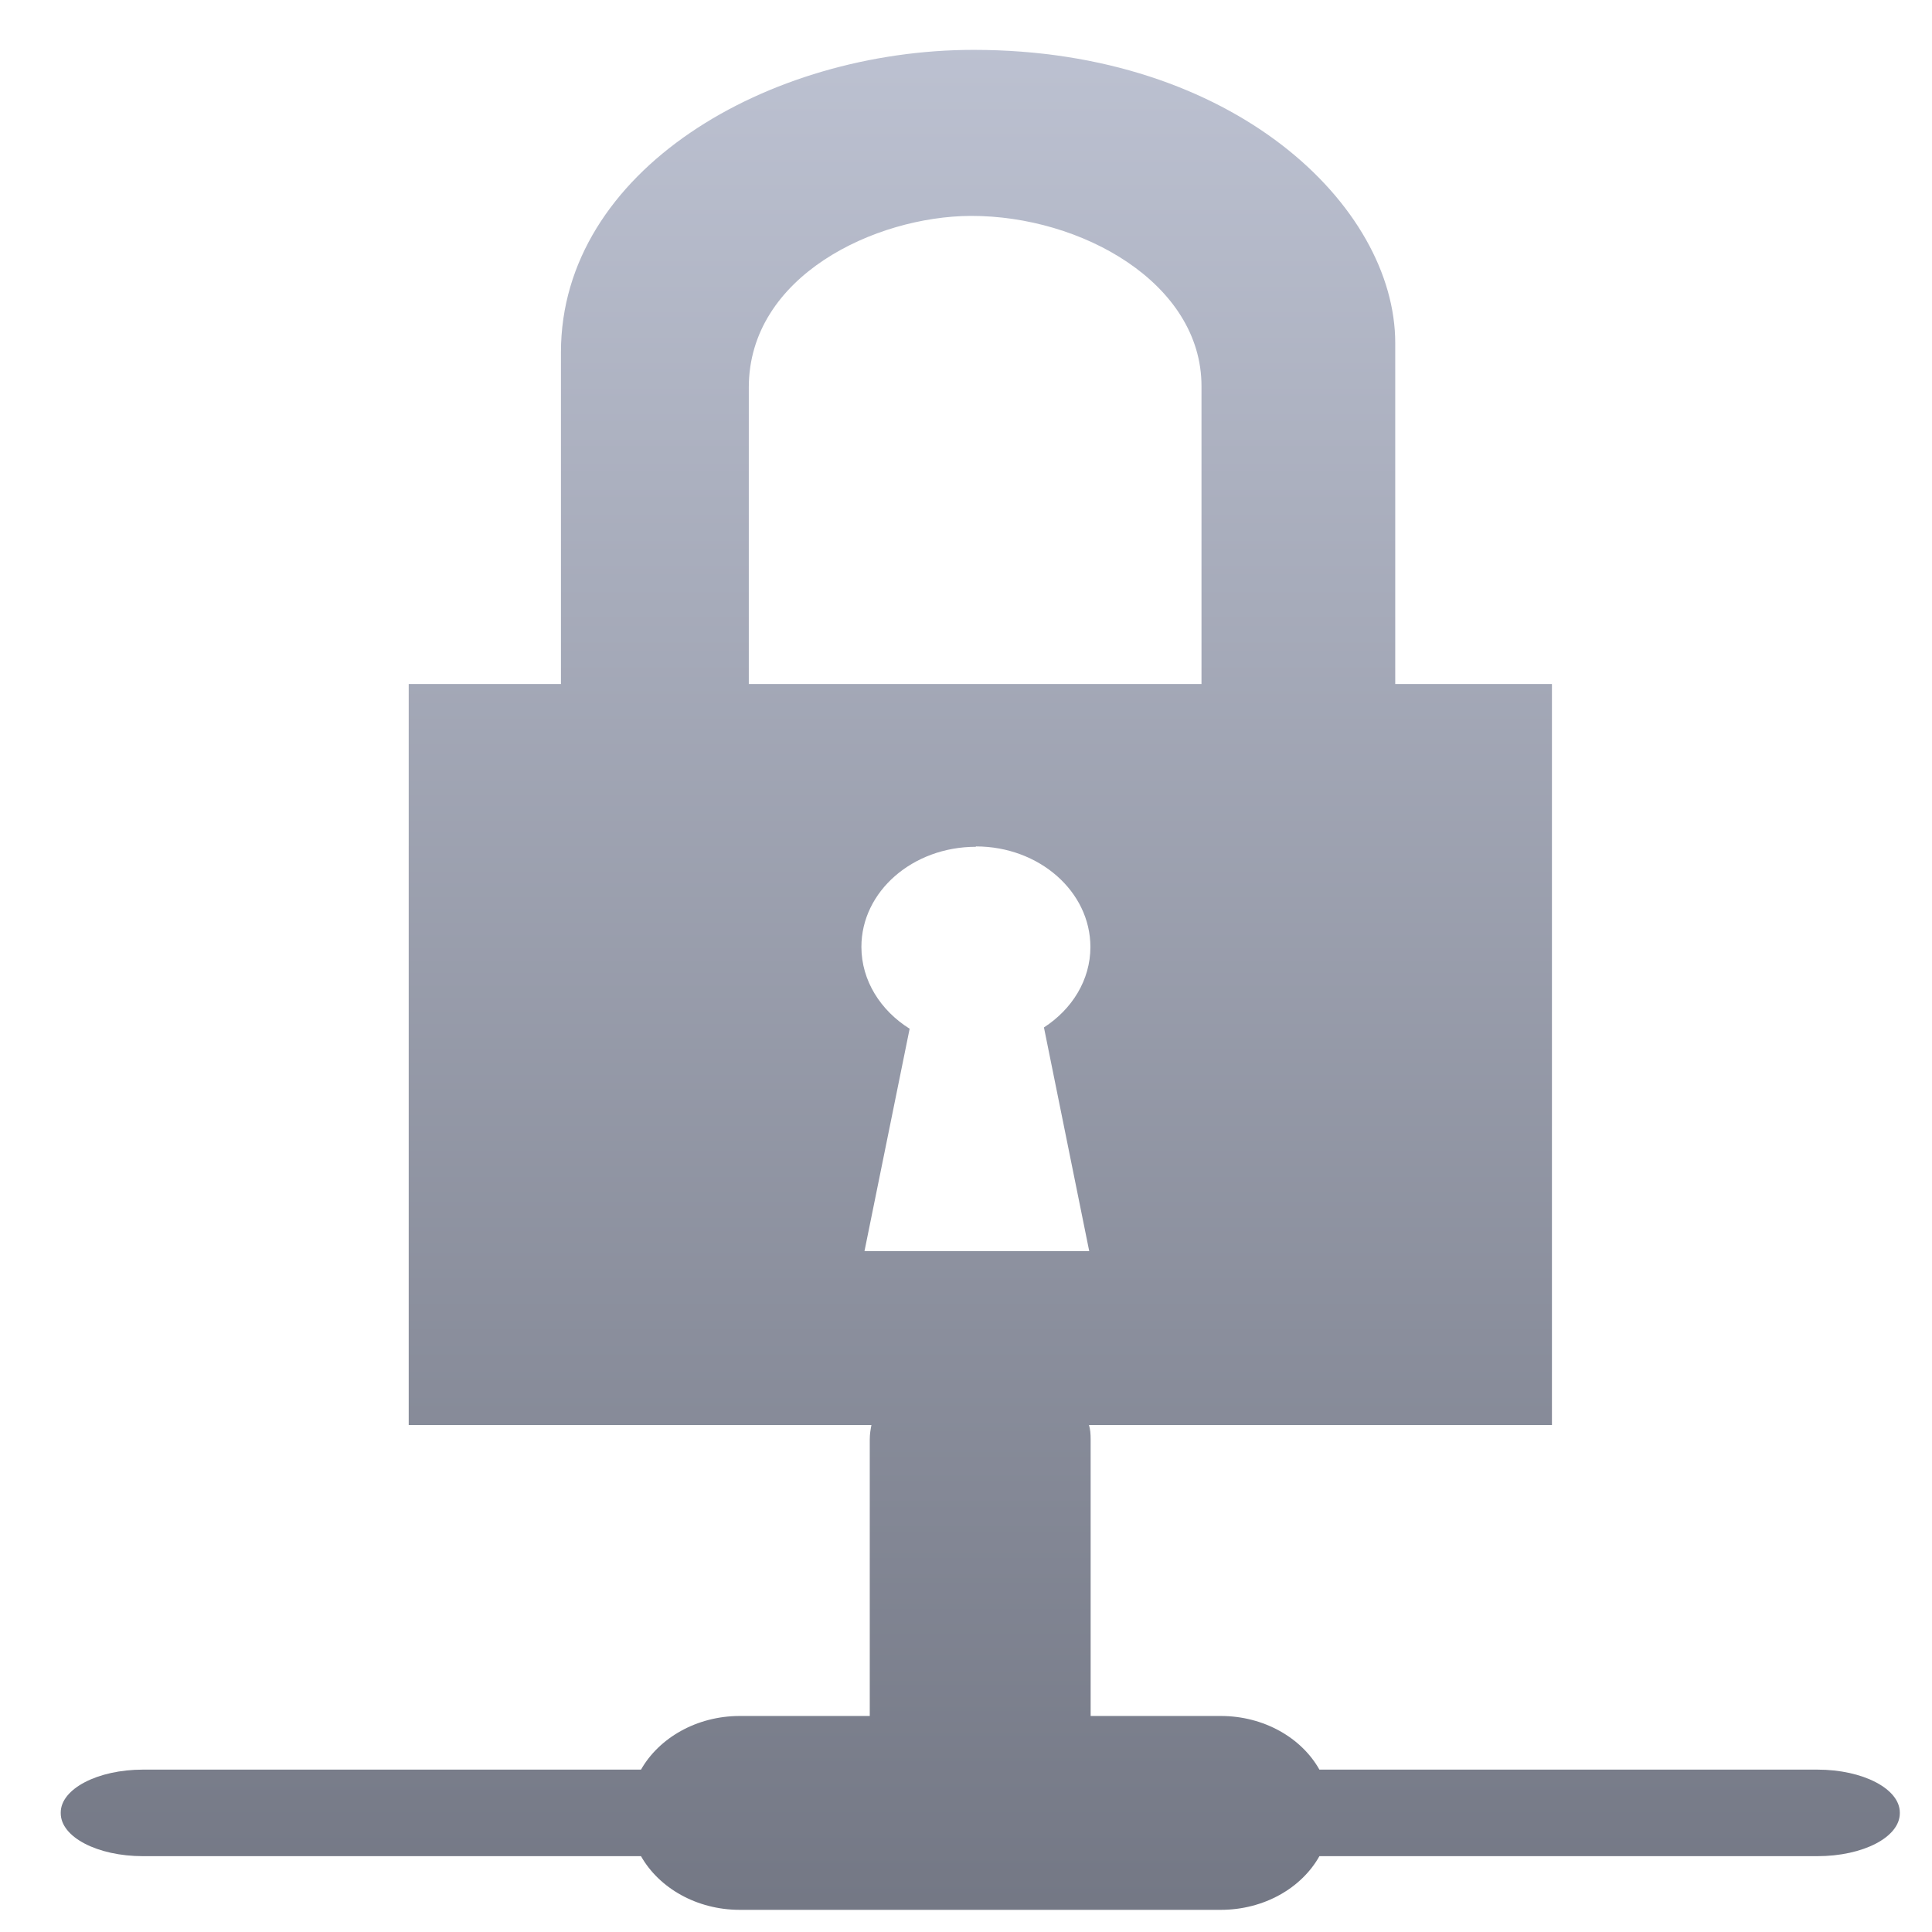<svg xmlns="http://www.w3.org/2000/svg" xmlns:xlink="http://www.w3.org/1999/xlink" width="64" height="64" viewBox="0 0 64 64" version="1.1"><defs><linearGradient id="linear0" gradientUnits="userSpaceOnUse" x1="0" y1="0" x2="0" y2="1" gradientTransform="matrix(77.906,0,0,68.661,-6.56,-2.085)"><stop offset="0" style="stop-color:#c1c6d6;stop-opacity:1;"/><stop offset="1" style="stop-color:#6f7380;stop-opacity:1;"/></linearGradient></defs><g id="surface1"><path style=" stroke:none;fill-rule:evenodd;fill:url(#linear0);" d="M 32.25 1.652 C 25.453 1.652 18.582 5.629 18.582 11.672 L 18.582 22.66 L 13.539 22.66 L 13.539 47.207 L 28.867 47.207 C 28.84 47.348 28.812 47.504 28.812 47.688 L 28.812 56.844 L 24.508 56.844 C 23.078 56.844 21.832 57.57 21.234 58.621 L 4.734 58.621 C 3.234 58.621 2.012 59.258 2.012 60.043 L 2.012 60.066 C 2.012 60.859 3.234 61.488 4.734 61.488 L 21.234 61.488 C 21.832 62.543 23.078 63.266 24.508 63.266 L 40.438 63.266 C 41.871 63.266 43.117 62.543 43.707 61.488 L 60.203 61.488 C 61.715 61.488 62.934 60.859 62.934 60.066 L 62.934 60.043 C 62.934 59.258 61.715 58.621 60.203 58.621 L 43.707 58.621 C 43.117 57.57 41.871 56.844 40.438 56.844 L 36.129 56.844 L 36.129 47.688 C 36.129 47.5 36.117 47.348 36.074 47.207 L 51.41 47.207 L 51.41 22.66 L 46.219 22.66 L 46.219 11.363 C 46.219 6.828 40.871 1.652 32.258 1.652 M 32.152 7.152 L 32.164 7.152 C 35.824 7.145 39.801 9.379 39.801 12.789 L 39.801 22.66 L 24.801 22.66 L 24.805 22.652 L 24.805 12.836 C 24.805 9.133 29 7.168 32.152 7.152 M 32.328 28.039 C 34.422 28.039 36.121 29.531 36.121 31.371 C 36.121 32.465 35.512 33.434 34.582 34.035 L 36.082 41.445 L 28.637 41.445 L 30.133 34.078 C 29.172 33.477 28.535 32.484 28.535 31.367 C 28.535 29.531 30.234 28.051 32.328 28.051 L 32.328 28.039 "/></g></svg>
